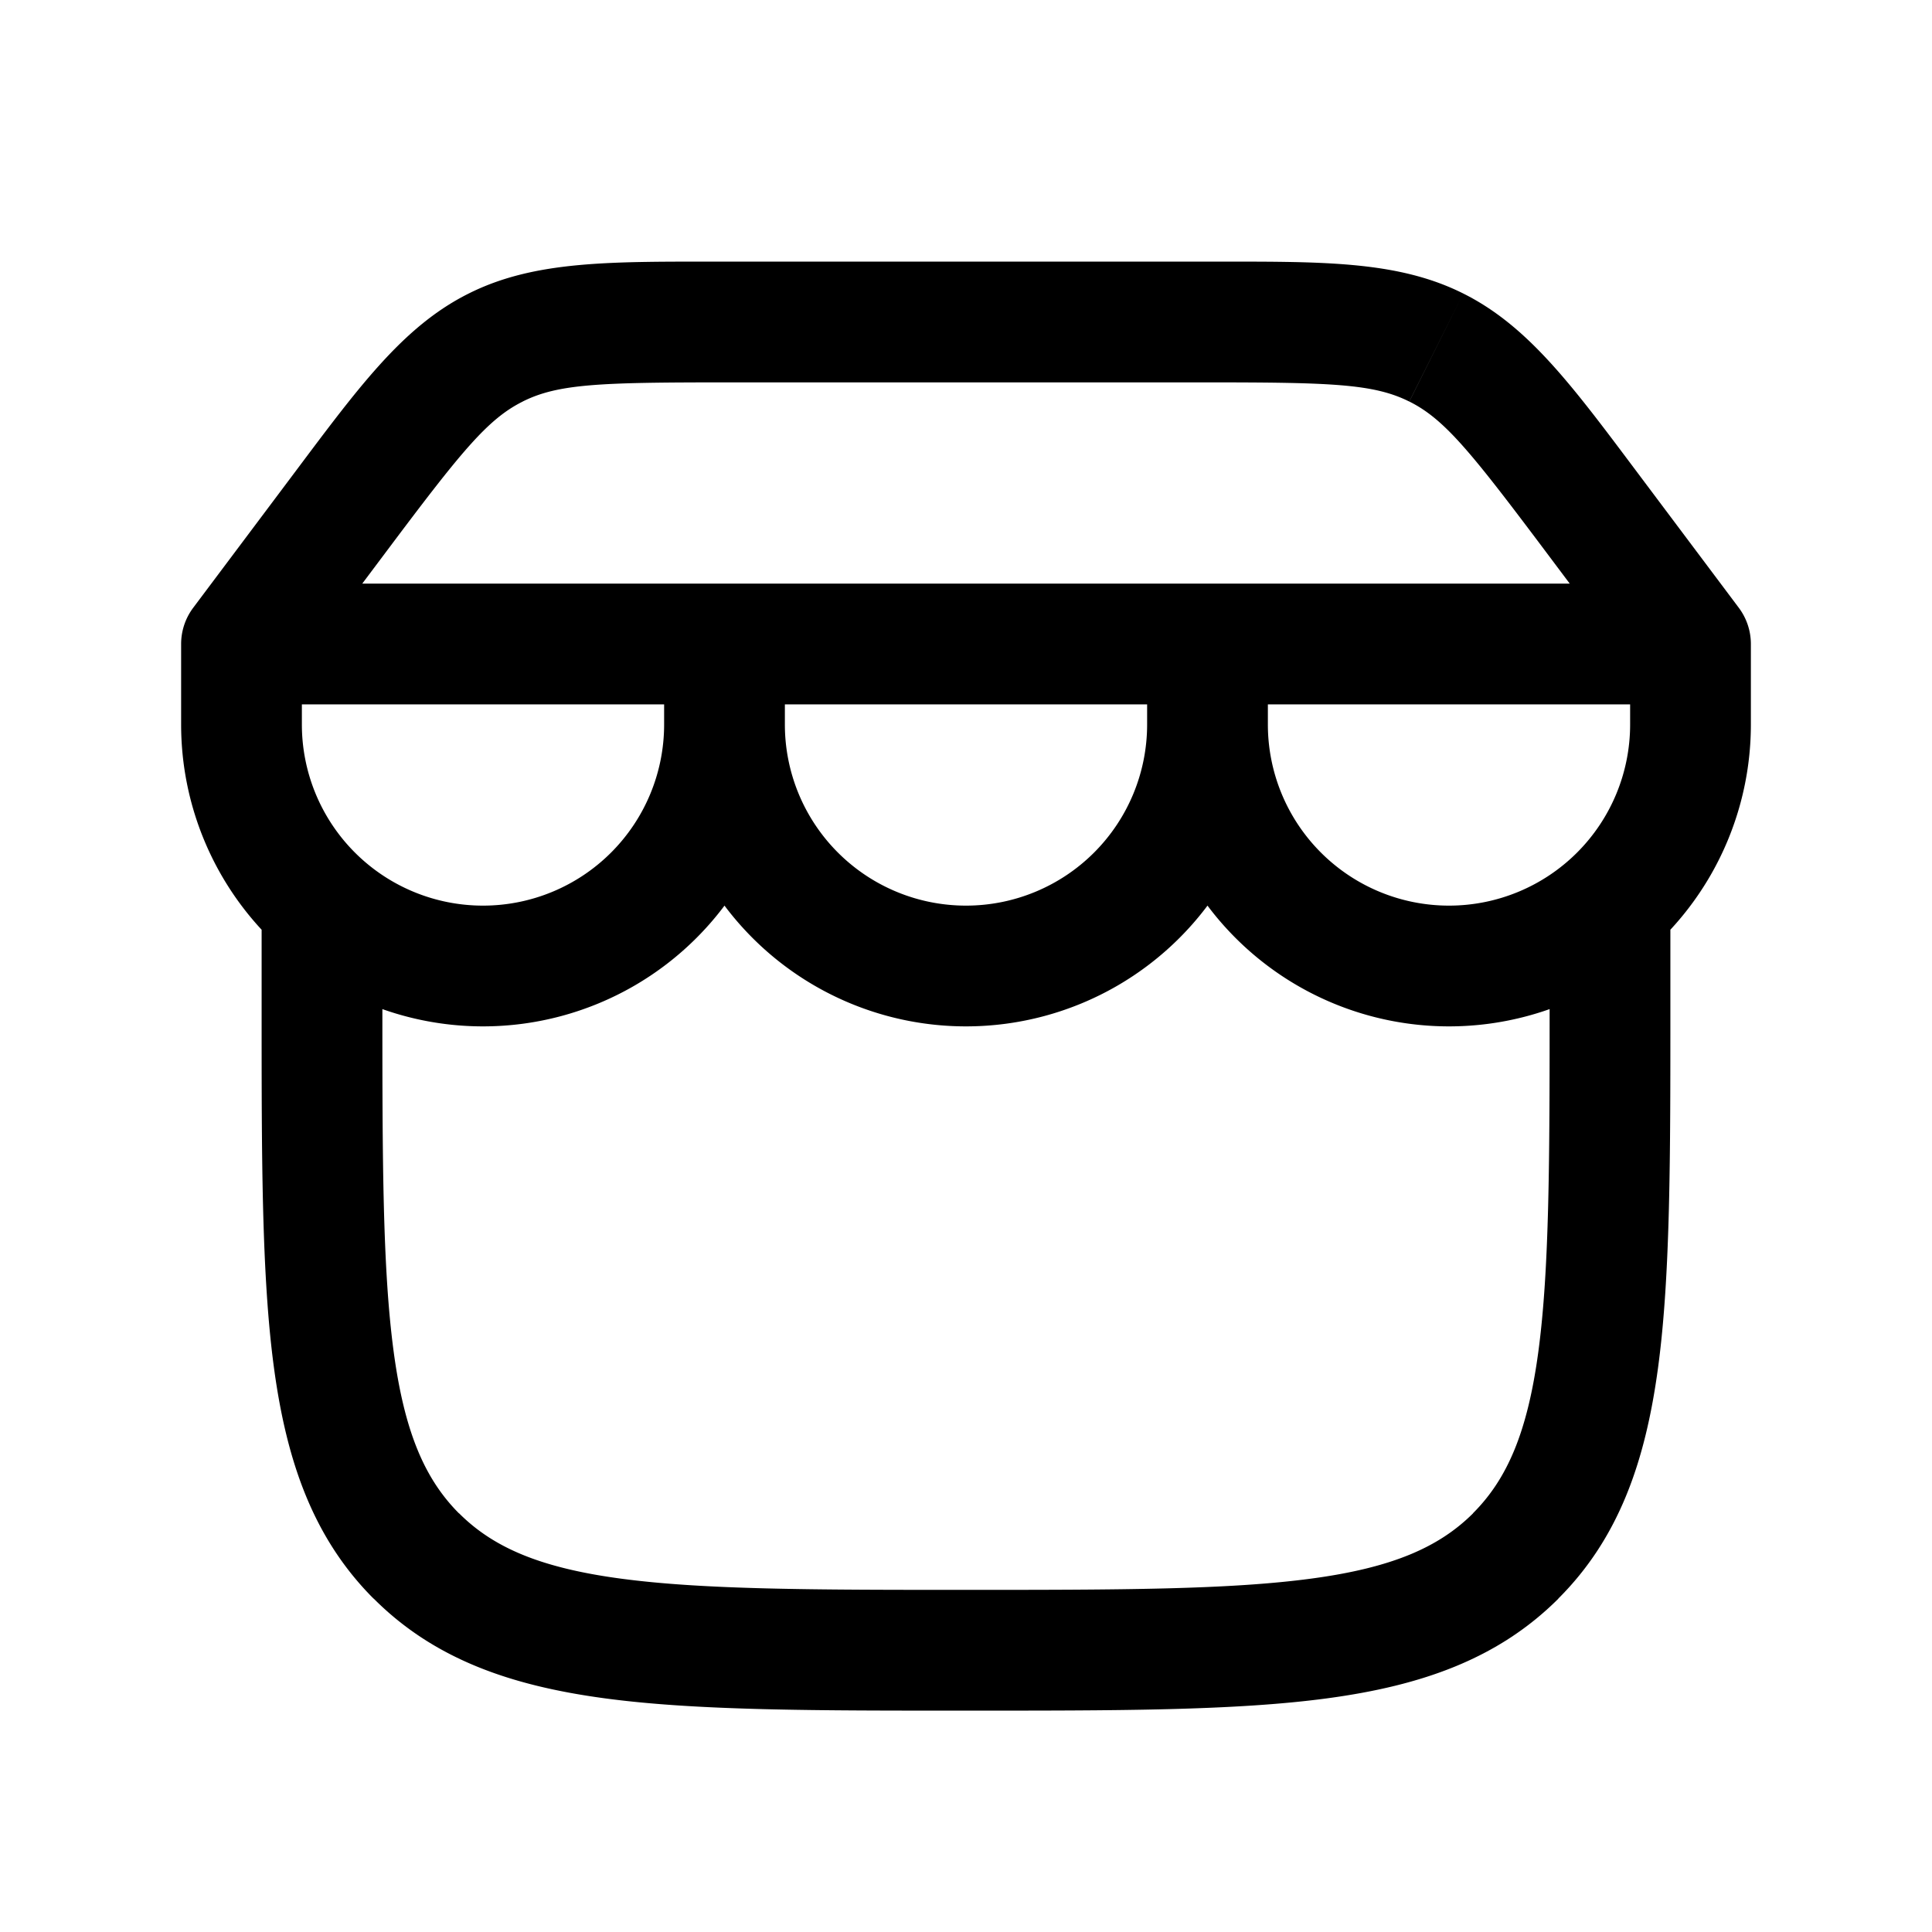 <svg xmlns="http://www.w3.org/2000/svg" width="24" height="24" fill="none">
    <path fill="currentColor" d="M21 8h.75a.75.75 0 0 0-.15-.45zM3 8l-.6-.45a.75.75 0 0 0-.15.45zm1.75 3.236a.75.75 0 0 0-1.5 0zm16 0a.75.75 0 0 0-1.5 0zM5.172 19.328l-.53.53zm12.67-15.011-.336.67zm.986 15.011.53.53zM6.158 4.317l-.335-.671zM9 4.75h6v-1.5H9zm10.2 2.1 1.2 1.6 1.2-.9-1.2-1.6zm1.8.4H3v1.5h18zM3.6 8.45l1.2-1.6-1.2-.9-1.2 1.6zM8.25 8v1h1.5V8zm-4.5 1V8h-1.5v1zM6 11.25A2.25 2.25 0 0 1 3.75 9h-1.5A3.75 3.75 0 0 0 6 12.75zM8.25 9A2.25 2.25 0 0 1 6 11.25v1.5A3.75 3.75 0 0 0 9.75 9zm6-1v1h1.5V8zM12 11.25A2.25 2.25 0 0 1 9.75 9h-1.5A3.75 3.75 0 0 0 12 12.75zM14.25 9A2.25 2.25 0 0 1 12 11.25v1.5A3.75 3.75 0 0 0 15.75 9zm6-1v1h1.5V8zM18 11.25A2.25 2.25 0 0 1 15.75 9h-1.5A3.75 3.75 0 0 0 18 12.75zM20.25 9A2.25 2.25 0 0 1 18 11.25v1.5A3.75 3.75 0 0 0 21.75 9zm-17 2.236V12.5h1.5v-1.264zm17.5 1.264v-1.264h-1.5V12.5zm-17.5 0c0 1.864-.002 3.338.153 4.489.158 1.172.49 2.121 1.238 2.87l1.06-1.06c-.422-.424-.676-1.004-.811-2.01-.138-1.028-.14-2.382-.14-4.289zM12 19.75c-1.907 0-3.261-.002-4.29-.14-1.005-.135-1.585-.389-2.008-.812l-1.06 1.06c.748.75 1.697 1.081 2.869 1.239 1.15.155 2.625.153 4.489.153zm3-15c1.547 0 2.068.019 2.506.238l.671-1.342c-.829-.415-1.78-.396-3.177-.396zm5.4 1.2c-.838-1.117-1.394-1.89-2.223-2.304l-.67 1.342c.437.218.764.624 1.693 1.862zM12 21.25c1.864 0 3.338.002 4.489-.153 1.172-.158 2.121-.49 2.87-1.238l-1.06-1.06c-.424.422-1.004.676-2.01.811-1.028.138-2.382.14-4.289.14zm7.25-8.75c0 1.907-.002 3.262-.14 4.29-.135 1.005-.389 1.585-.812 2.008l1.06 1.06c.75-.748 1.081-1.697 1.239-2.869.155-1.15.153-2.625.153-4.489zM9 3.25c-1.397 0-2.348-.019-3.177.396l.67 1.342c.439-.22.96-.238 2.507-.238zm-4.2 3.6c.928-1.238 1.256-1.644 1.694-1.862l-.671-1.342C4.993 4.06 4.438 4.833 3.6 5.95z"/>
</svg>